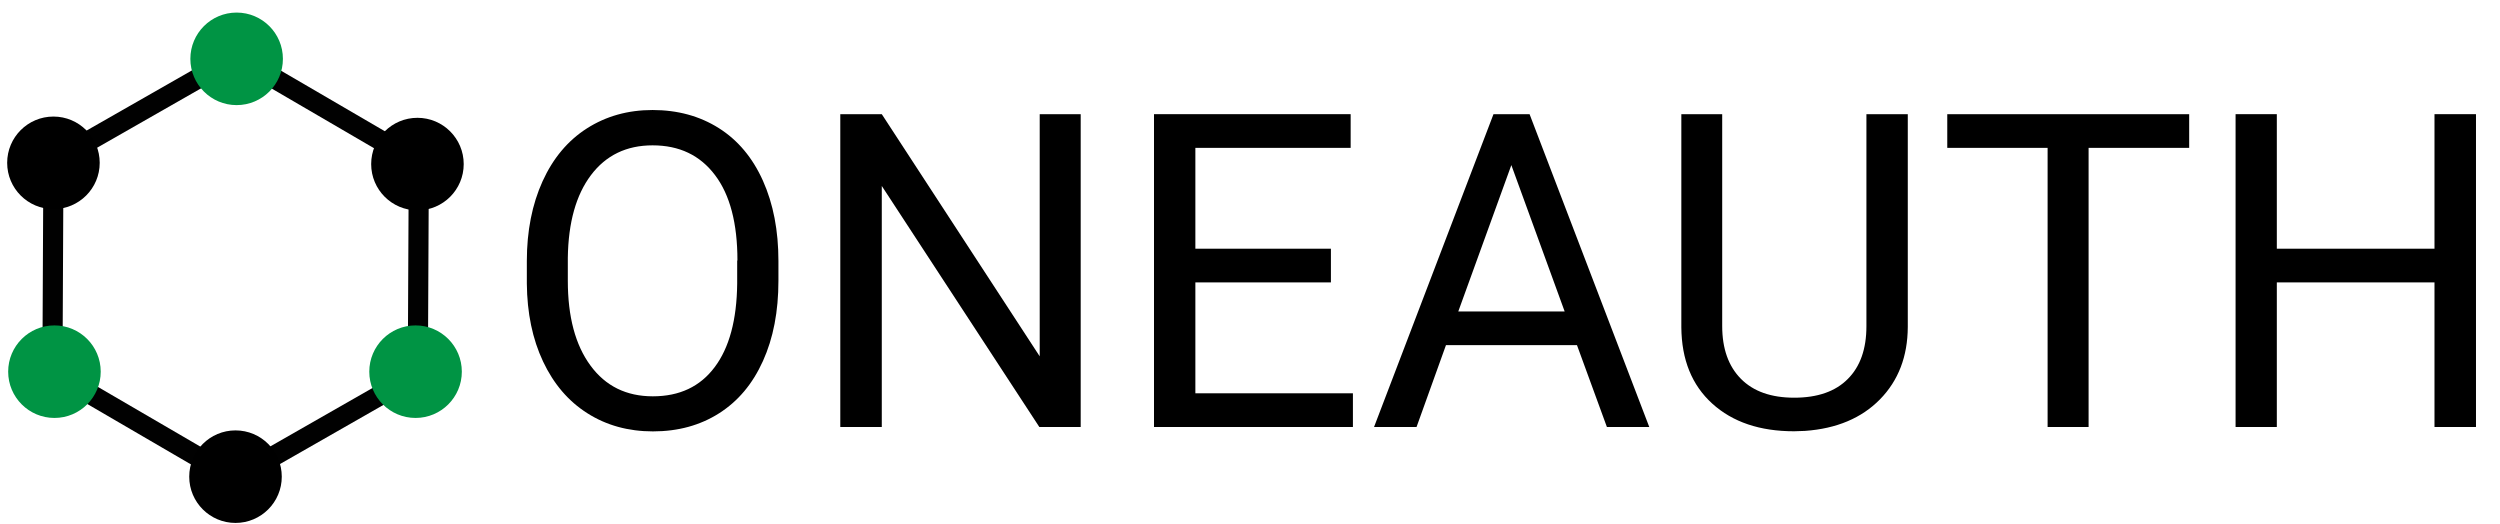 <?xml version="1.0" encoding="utf-8"?>
<!-- Generator: Adobe Illustrator 23.0.2, SVG Export Plug-In . SVG Version: 6.00 Build 0)  -->
<svg version="1.1" id="Layer_1" xmlns="http://www.w3.org/2000/svg" xmlns:xlink="http://www.w3.org/1999/xlink" x="0px" y="0px"
	 viewBox="0 0 1988.3 416.9" style="enable-background:new 0 0 1988.3 416.9;" xml:space="preserve">
<style type="text/css">
	.st0{fill:none;stroke:#010101;stroke-width:16;stroke-miterlimit:10;}
	.st1{fill:#009444;}
</style>
<g>
	<path d="M619.1,223.3c0,24.4-4.1,45.7-12.3,63.8c-8.2,18.2-19.8,32-34.9,41.6s-32.6,14.4-52.6,14.4c-19.6,0-37-4.8-52.1-14.4
		c-15.2-9.6-26.9-23.4-35.3-41.2c-8.4-17.8-12.7-38.5-12.9-62v-17.9c0-23.9,4.2-45.1,12.5-63.4c8.3-18.3,20.1-32.4,35.3-42.1
		c15.2-9.7,32.6-14.6,52.2-14.6c19.9,0,37.5,4.8,52.7,14.4c15.2,9.6,26.9,23.6,35.1,41.9s12.3,39.6,12.3,63.8V223.3z M586.5,207.2
		c0-29.5-5.9-52.2-17.8-67.9c-11.9-15.8-28.4-23.7-49.7-23.7c-20.7,0-37.1,7.9-49,23.7c-11.9,15.8-18,37.7-18.4,65.7v18.3
		c0,28.6,6,51.1,18,67.4c12,16.4,28.6,24.5,49.6,24.5c21.2,0,37.6-7.7,49.2-23.2c11.6-15.4,17.6-37.6,17.9-66.4V207.2z"/>
	<path d="M859.6,339.6h-33L701.3,147.9v191.7h-33V90.8h33l125.6,192.6V90.8h32.6V339.6z"/>
	<path d="M1058.5,224.6H950.7v88.2h125.3v26.8H917.8V90.8h156.4v26.8H950.7v80.2h107.8V224.6z"/>
	<path d="M1254.2,274.5h-104.2l-23.4,65.1h-33.8l95-248.8h28.7l95.2,248.8h-33.7L1254.2,274.5z M1159.8,247.7h84.6L1202,131.3
		L1159.8,247.7z"/>
	<path d="M1517.3,90.8V260c-0.1,23.5-7.5,42.7-22.1,57.6c-14.6,14.9-34.5,23.3-59.6,25.1l-8.7,0.3c-27.2,0-48.9-7.3-65.1-22
		c-16.2-14.7-24.4-34.9-24.6-60.7V90.8h32.5v168.5c0,18,5,32,14.9,42c9.9,10,24,15,42.4,15c18.6,0,32.8-5,42.6-14.9
		c9.9-9.9,14.8-23.9,14.8-41.9V90.8H1517.3z"/>
	<path d="M1741.1,117.6h-80v222h-32.6v-222h-79.8V90.8h192.4V117.6z"/>
	<path d="M1969.2,339.6h-33v-115h-125.4v115H1778V90.8h32.8v107h125.4v-107h33V339.6z"/>
</g>
<g>
	<polygon class="st0" points="333.1,129.4 188.2,44.9 42.5,128.1 41.7,295.9 186.7,380.4 332.3,297.2 	"/>
	<circle class="st1" cx="188.2" cy="46.8" r="36.8"/>
	<circle cx="332" cy="130.5" r="36.8"/>
	<circle class="st1" cx="330.5" cy="295.6" r="36.8"/>
	<circle class="st1" cx="43.3" cy="295.6" r="36.8"/>
	<circle cx="42.5" cy="129.5" r="36.8"/>
	<circle cx="187.3" cy="379.1" r="36.8"/>
</g>
</svg>
